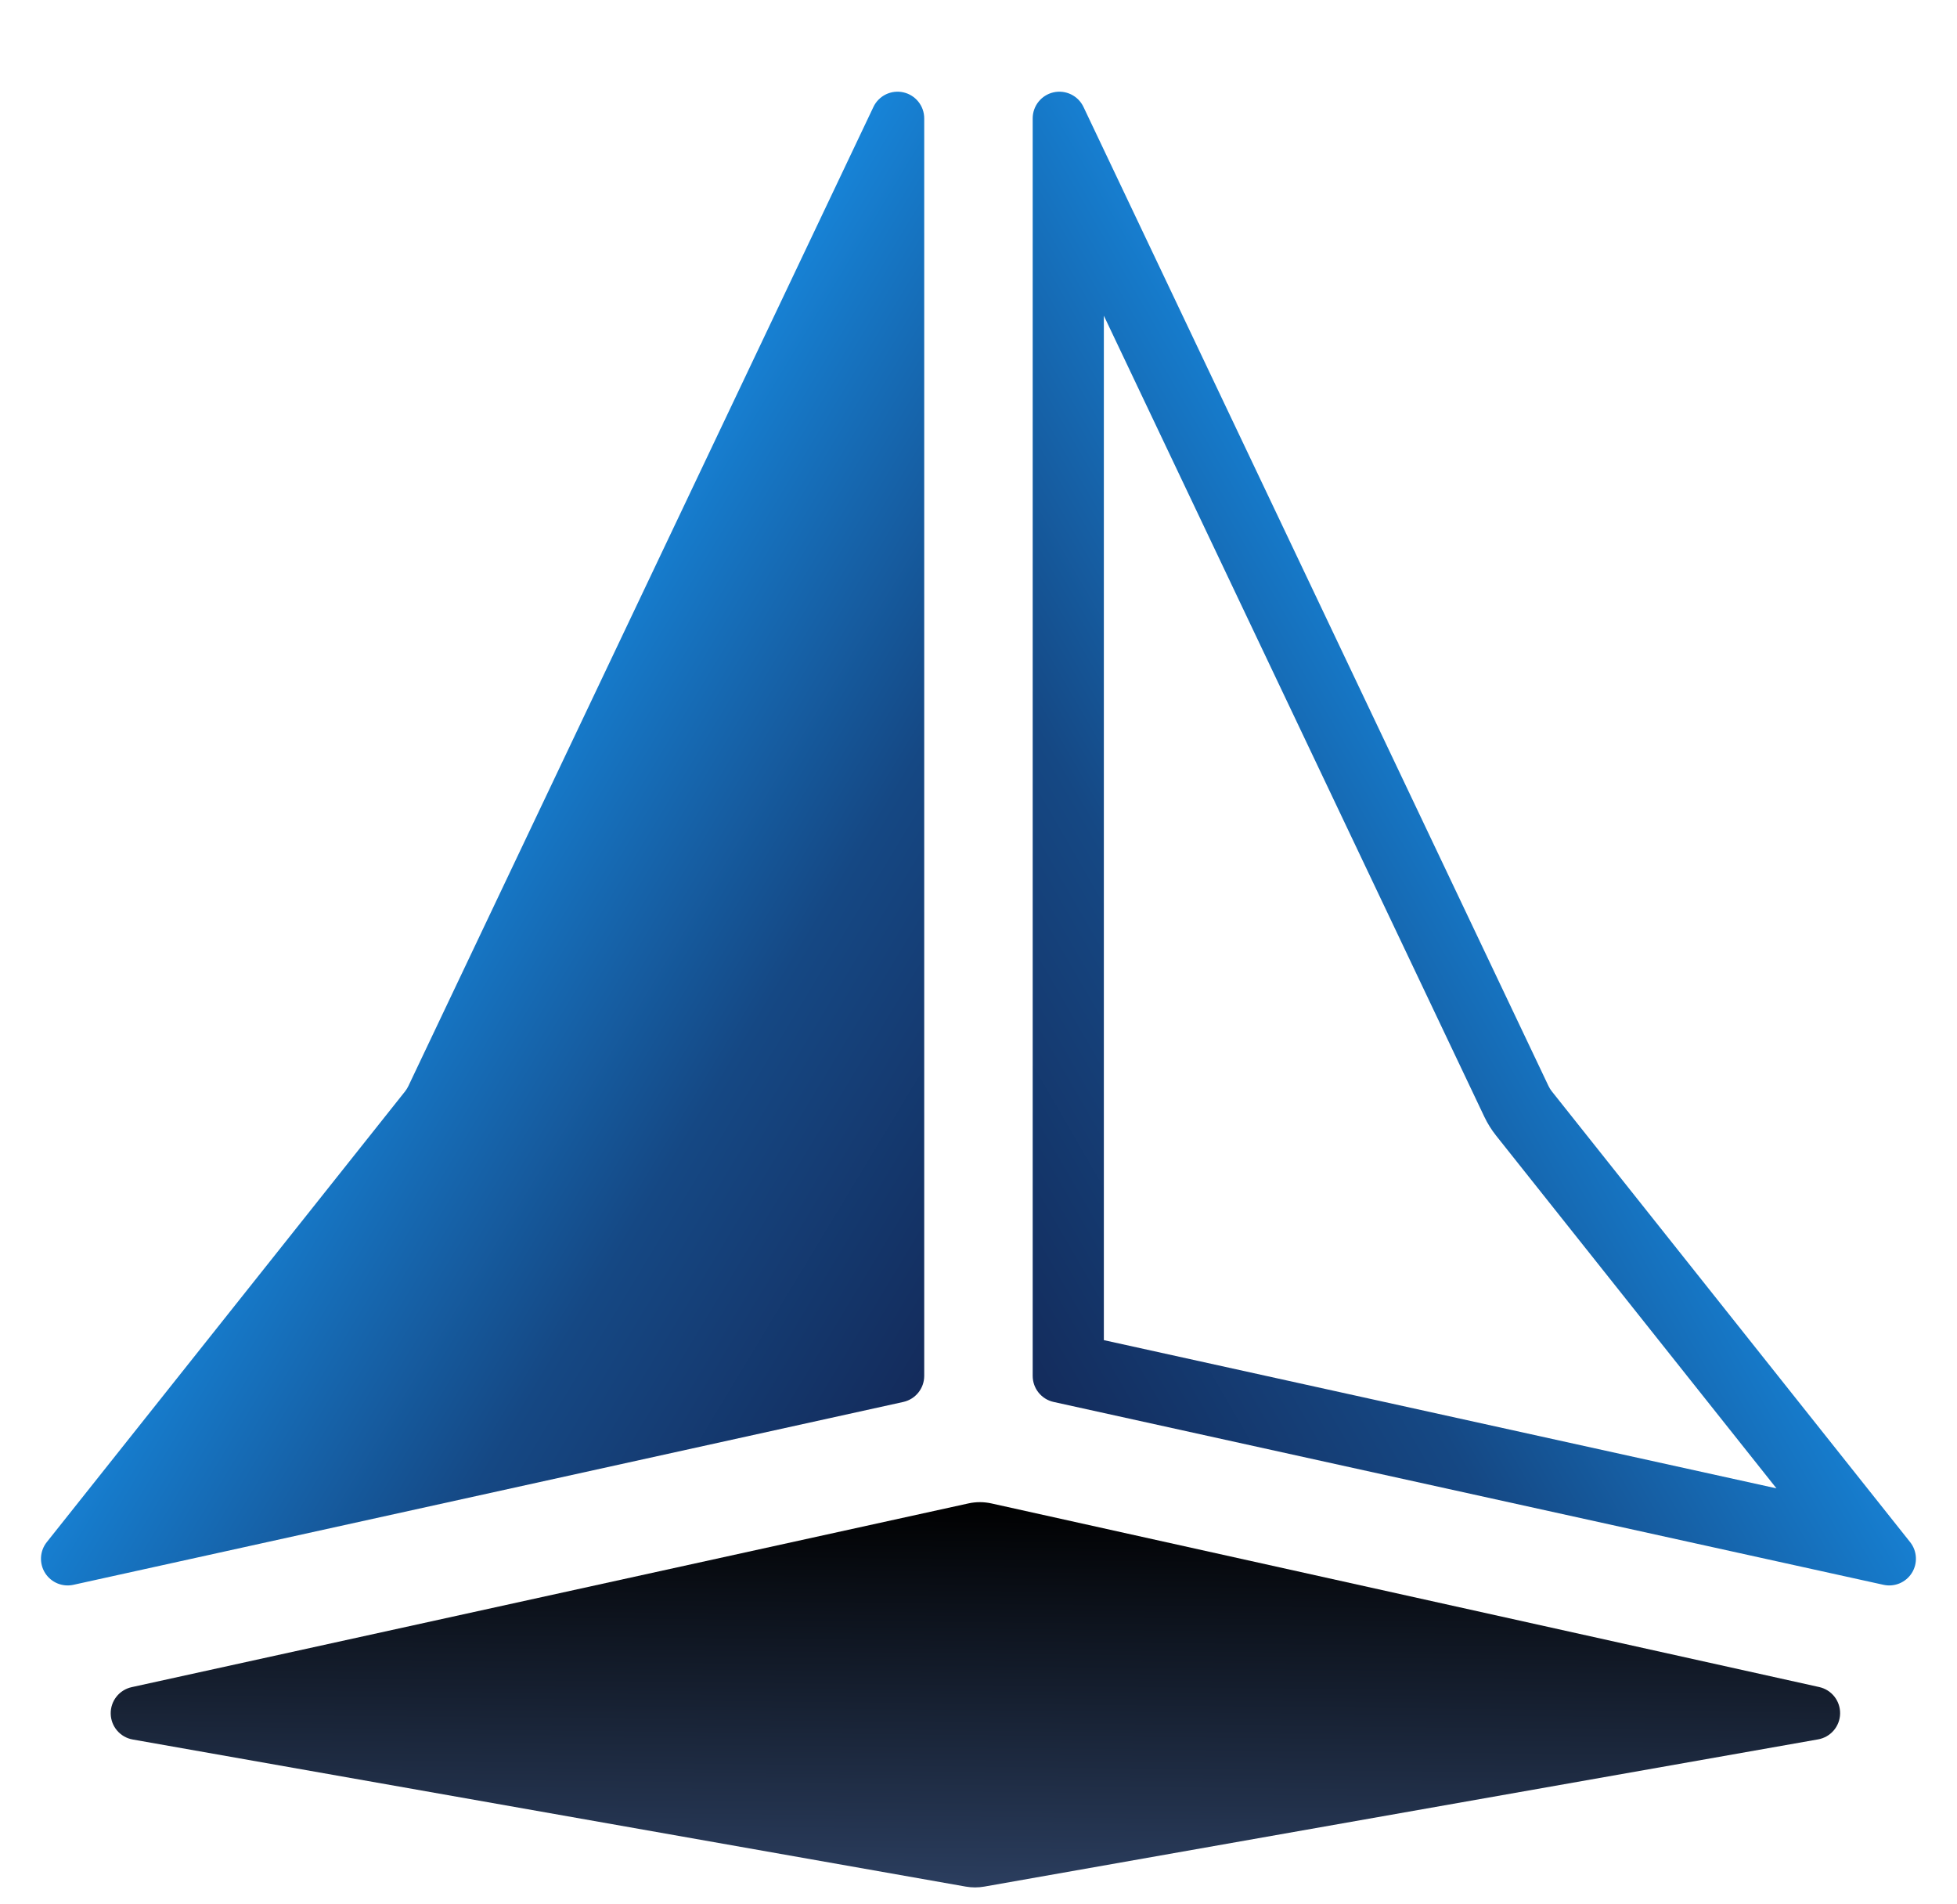 <?xml version="1.0" encoding="UTF-8" standalone="no"?><!DOCTYPE svg PUBLIC "-//W3C//DTD SVG 1.1//EN" "http://www.w3.org/Graphics/SVG/1.1/DTD/svg11.dtd"><svg width="100%" height="100%" viewBox="0 0 110 107" version="1.1" xmlns="http://www.w3.org/2000/svg" xmlns:xlink="http://www.w3.org/1999/xlink" xml:space="preserve" xmlns:serif="http://www.serif.com/" style="fill-rule:evenodd;clip-rule:evenodd;stroke-linejoin:round;stroke-miterlimit:2;"><g><path id="path1481" d="M2.629,86.671c-0.395,0.497 -0.434,1.189 -0.098,1.728c0.336,0.538 0.975,0.807 1.595,0.67c10.961,-2.415 40.394,-8.9 46.646,-10.277c0.687,-0.152 1.177,-0.761 1.177,-1.465c0,-7.981 0,-53.412 0,-70.674c0,-0.701 -0.486,-1.309 -1.17,-1.463c-0.684,-0.154 -1.384,0.186 -1.685,0.82c-7.059,14.859 -24.855,52.324 -26.143,55.034c-0.049,0.103 -0.109,0.2 -0.18,0.29c-1.317,1.655 -14.435,18.158 -20.142,25.337Z" style="fill:url(#_Linear1);fill-rule:nonzero;"/><path id="path14811" serif:id="path1481" d="M107.366,86.671c0.395,0.497 0.434,1.189 0.098,1.728c-0.336,0.538 -0.975,0.807 -1.595,0.67c-10.961,-2.415 -40.395,-8.9 -46.646,-10.277c-0.688,-0.152 -1.177,-0.761 -1.177,-1.465c-0,-7.981 -0,-53.412 -0,-70.674c-0,-0.701 0.486,-1.309 1.17,-1.463c0.684,-0.154 1.384,0.186 1.685,0.82c7.058,14.859 24.855,52.324 26.142,55.034c0.049,0.103 0.11,0.2 0.181,0.29c1.316,1.655 14.435,18.158 20.142,25.337Zm-45.32,-68.928l-0,57.575l37.806,8.33l-15.759,-19.825c-0.261,-0.328 -0.483,-0.685 -0.663,-1.063l-21.384,-45.017Z" style="fill:url(#_Linear2);"/><path d="M7.461,97.763c-0.705,-0.124 -1.224,-0.73 -1.238,-1.446c-0.015,-0.716 0.478,-1.342 1.177,-1.496c13.775,-3.025 42.379,-9.305 47.034,-10.327c0.426,-0.094 0.867,-0.093 1.293,0.001c4.624,1.026 32.885,7.294 46.528,10.32c0.699,0.155 1.191,0.781 1.175,1.497c-0.015,0.715 -0.534,1.32 -1.239,1.444c-13.854,2.446 -42.641,7.528 -46.864,8.274c-0.345,0.061 -0.698,0.061 -1.043,-0c-4.218,-0.745 -32.952,-5.818 -46.823,-8.267Z" style="fill:url(#_Linear3);"/></g><defs><linearGradient id="_Linear1" x1="0" y1="0" x2="1" y2="0" gradientUnits="userSpaceOnUse" gradientTransform="matrix(-36.686,-21.917,21.917,-36.686,51.949,78.532)"><stop offset="0" style="stop-color:#142b5b;stop-opacity:1"/><stop offset="0.44" style="stop-color:#154884;stop-opacity:1"/><stop offset="1" style="stop-color:#178ce3;stop-opacity:1"/></linearGradient><linearGradient id="_Linear2" x1="0" y1="0" x2="1" y2="0" gradientUnits="userSpaceOnUse" gradientTransform="matrix(-37.599,21.917,37.961,65.123,95.644,56.615)"><stop offset="0" style="stop-color:#178ce3;stop-opacity:1"/><stop offset="0.56" style="stop-color:#154884;stop-opacity:1"/><stop offset="1" style="stop-color:#142b5b;stop-opacity:1"/></linearGradient><linearGradient id="_Linear3" x1="0" y1="0" x2="1" y2="0" gradientUnits="userSpaceOnUse" gradientTransform="matrix(-0.275,30.878,-30.878,-0.275,55.08,84.352)"><stop offset="0" style="stop-color:#000;stop-opacity:1"/><stop offset="1" style="stop-color:#3d5887;stop-opacity:1"/></linearGradient></defs></svg>